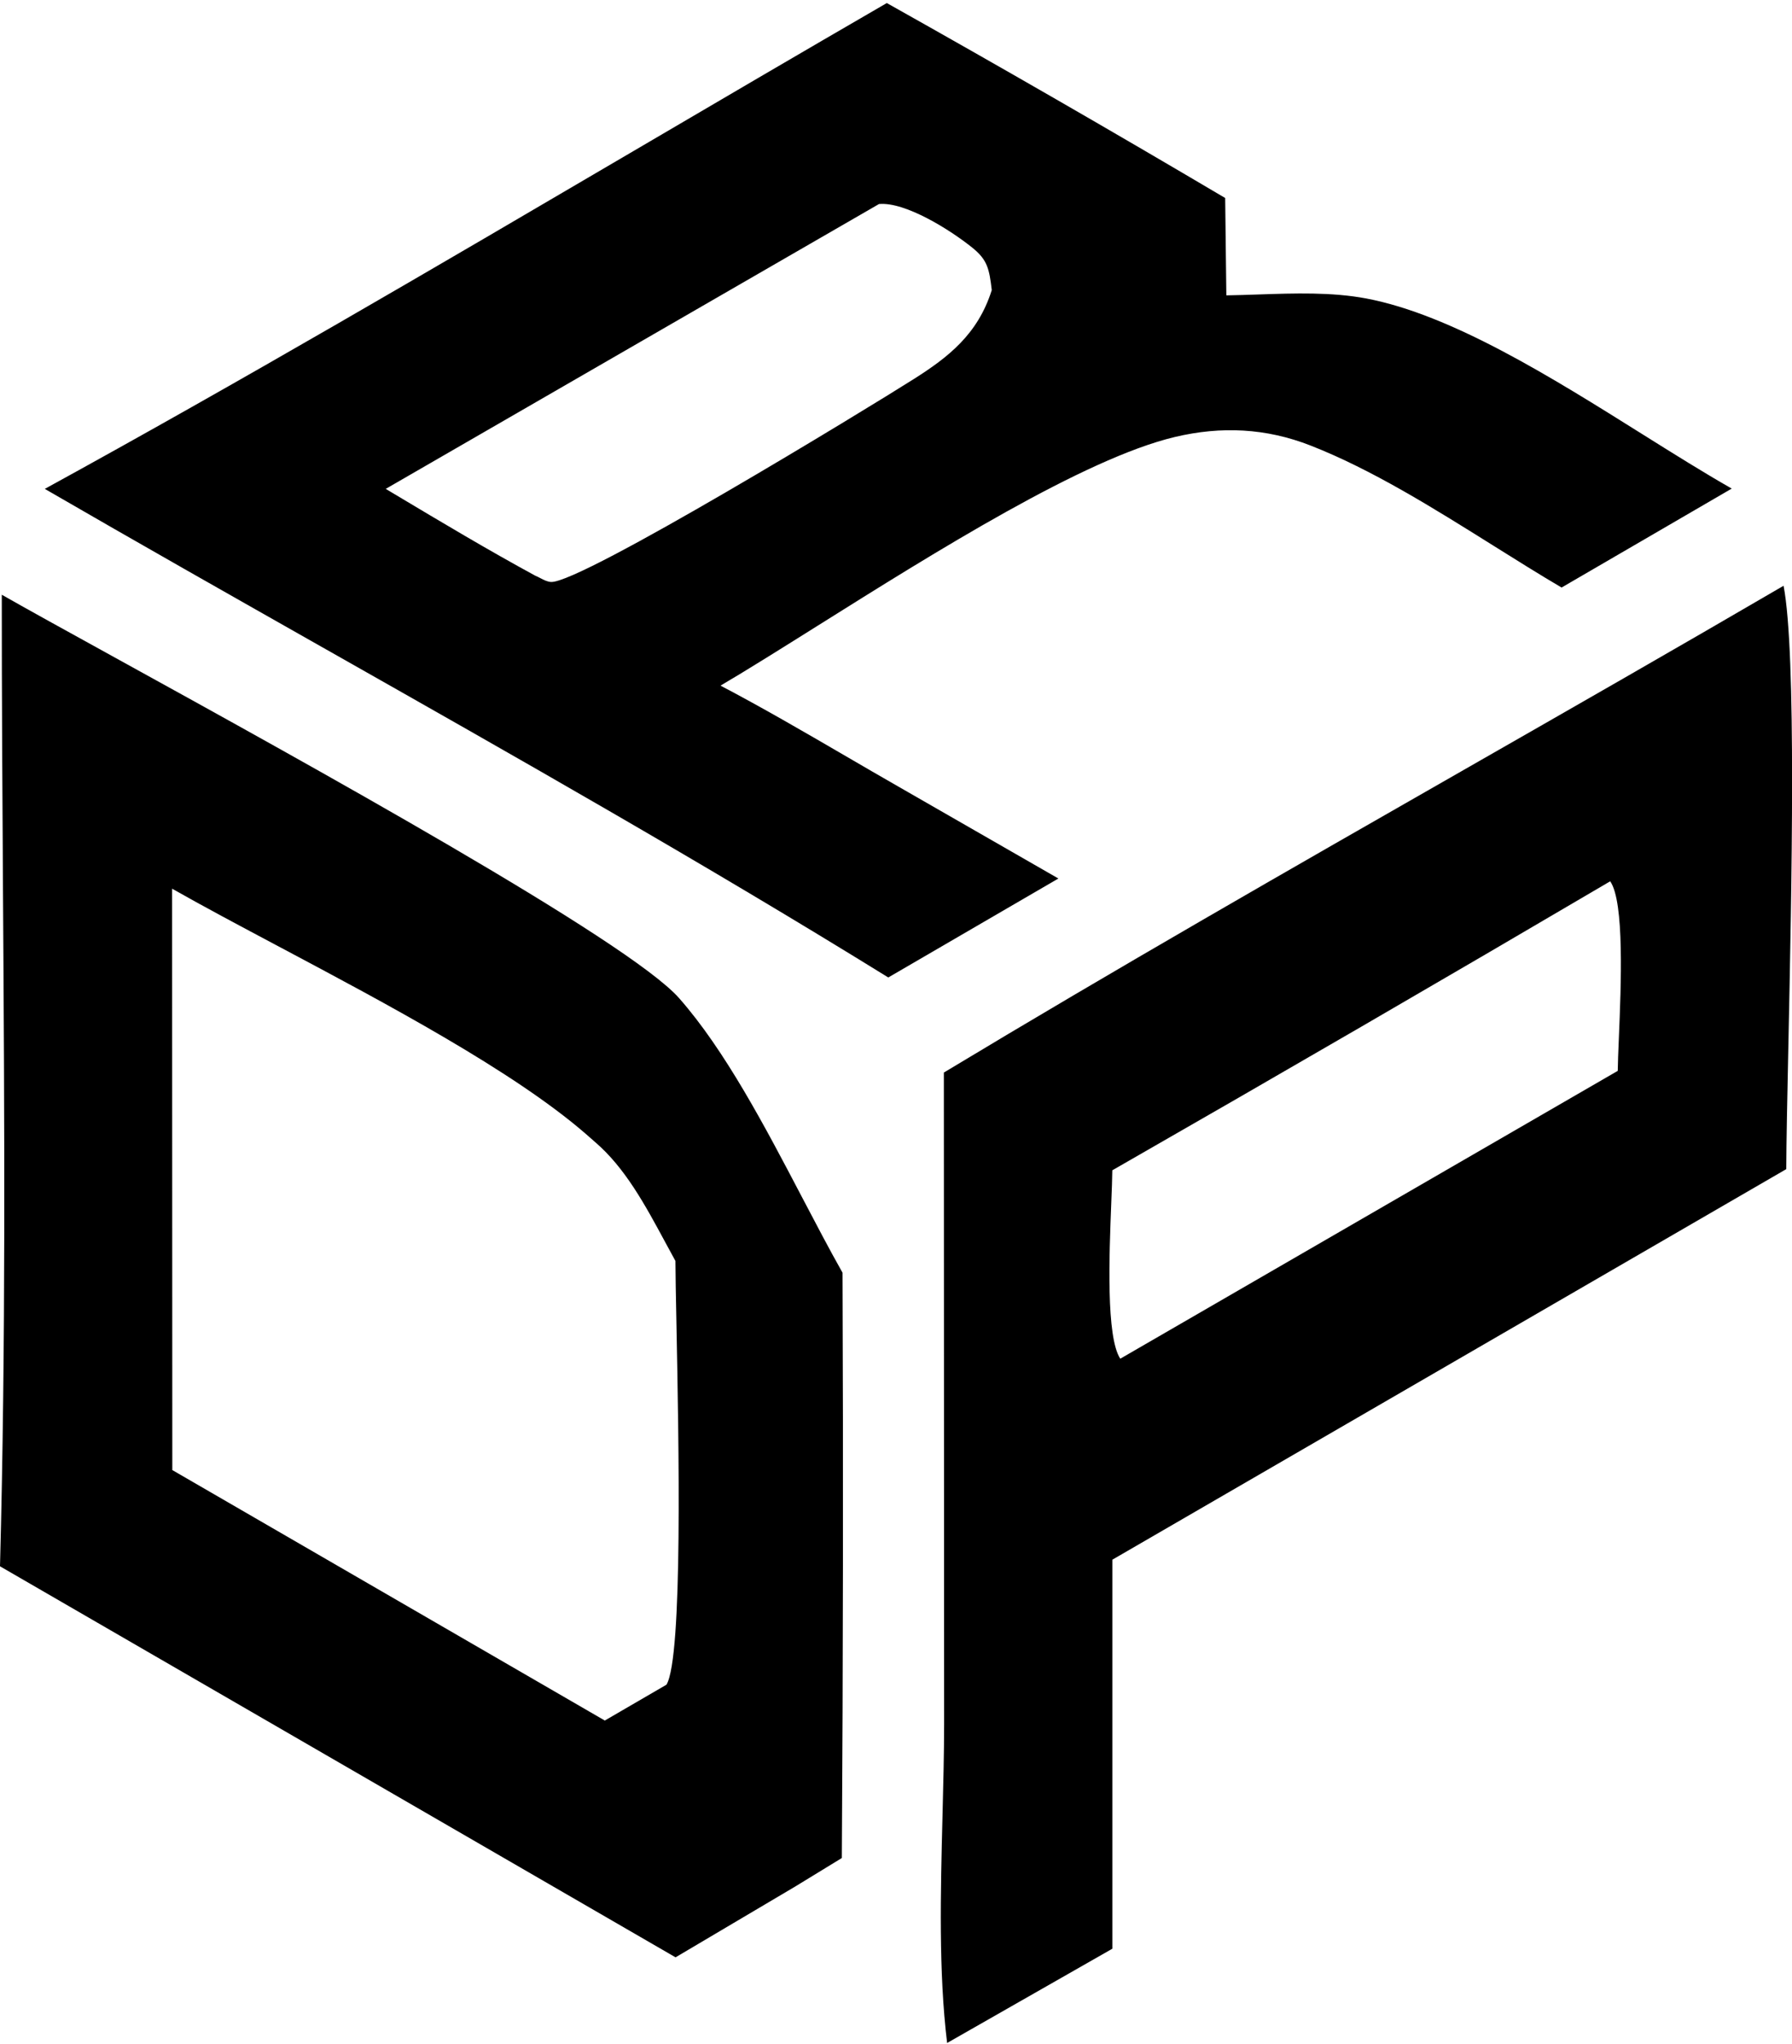 <svg width="200" height="228" viewBox="0 0 200 228" fill="none" xmlns="http://www.w3.org/2000/svg">
<path fill-rule="evenodd" clip-rule="evenodd" d="M199.592 116.777C199.963 98.976 200.507 72.865 199.059 65.34C187.186 72.264 175.261 79.081 163.334 85.898C143.932 96.988 124.526 108.08 105.34 119.64L105.371 192.322C105.367 195.626 105.279 199.076 105.19 202.582C104.973 211.113 104.747 219.978 105.705 227.887L124.145 217.372V173.979L199.36 130.412C199.372 127.298 199.473 122.461 199.592 116.777ZM180.676 115.801C180.921 109.937 181.31 100.617 179.711 98.305C161.233 109.165 142.71 119.911 124.141 130.543C124.134 131.441 124.084 132.719 124.025 134.209C123.795 140.041 123.436 149.136 125.031 151.558L180.552 119.451C180.56 118.578 180.614 117.303 180.676 115.801Z" fill="black"/>
<path fill-rule="evenodd" clip-rule="evenodd" d="M136.738 22.087C124.211 14.683 111.623 7.434 98.974 0.34C89.429 5.866 79.895 11.457 70.357 17.05C48.653 29.778 26.928 42.519 5 54.533C15.399 60.553 25.866 66.477 36.34 72.406C57.406 84.331 78.503 96.273 99.139 109.033L118.123 97.994L100.259 87.737C98.287 86.61 96.318 85.464 94.348 84.318C89.73 81.631 85.105 78.941 80.417 76.48C83.496 74.665 87.209 72.336 91.26 69.795C104.363 61.575 121.002 51.138 131.146 48.738C136.287 47.525 141.278 47.744 146.269 49.698C153.106 52.373 159.973 56.672 166.644 60.848C169.224 62.464 171.775 64.061 174.284 65.538L193.273 54.499C190.159 52.728 186.779 50.611 183.257 48.405C173.218 42.115 162.017 35.098 152.492 33.295C148.645 32.568 144.477 32.71 140.446 32.847C139.237 32.889 138.041 32.929 136.869 32.946L136.738 22.087ZM108.525 27.634C106.07 25.655 101.041 22.493 98.101 22.76L43.051 54.532C43.379 54.728 43.707 54.924 44.035 55.12C49.245 58.233 54.453 61.343 59.75 64.222C59.944 64.299 60.136 64.399 60.326 64.498C60.713 64.699 61.099 64.9 61.511 64.916C64.862 65.047 96.826 45.555 102.016 42.262C105.784 39.871 109.131 37.315 110.688 32.358C110.411 30.025 110.222 28.997 108.525 27.634Z" fill="black"/>
<path fill-rule="evenodd" clip-rule="evenodd" d="M12.818 73.346C7.416 70.37 2.964 67.917 0.199 66.34C0.194 77.602 0.266 88.893 0.339 100.193C0.498 125.054 0.657 149.96 0 174.715L75.397 218.333L88.74 210.442L93.954 207.255C94.094 185.492 94.12 163.729 94.032 141.967C92.558 139.355 91.062 136.503 89.527 133.574C85.369 125.644 80.916 117.152 75.79 111.337C70.135 104.922 34.103 85.072 12.818 73.346ZM31.134 105.592C26.763 103.27 22.659 101.09 19.207 99.129L19.231 163.98L67.501 191.919L74.384 187.92C76.227 184.827 75.752 160.71 75.495 147.649C75.434 144.555 75.385 142.082 75.383 140.655C74.995 139.953 74.612 139.243 74.228 138.533C72.009 134.421 69.772 130.277 66.439 127.412L65.285 126.401C57.22 119.445 43.164 111.98 31.134 105.592Z" fill="black"/>
</svg>
